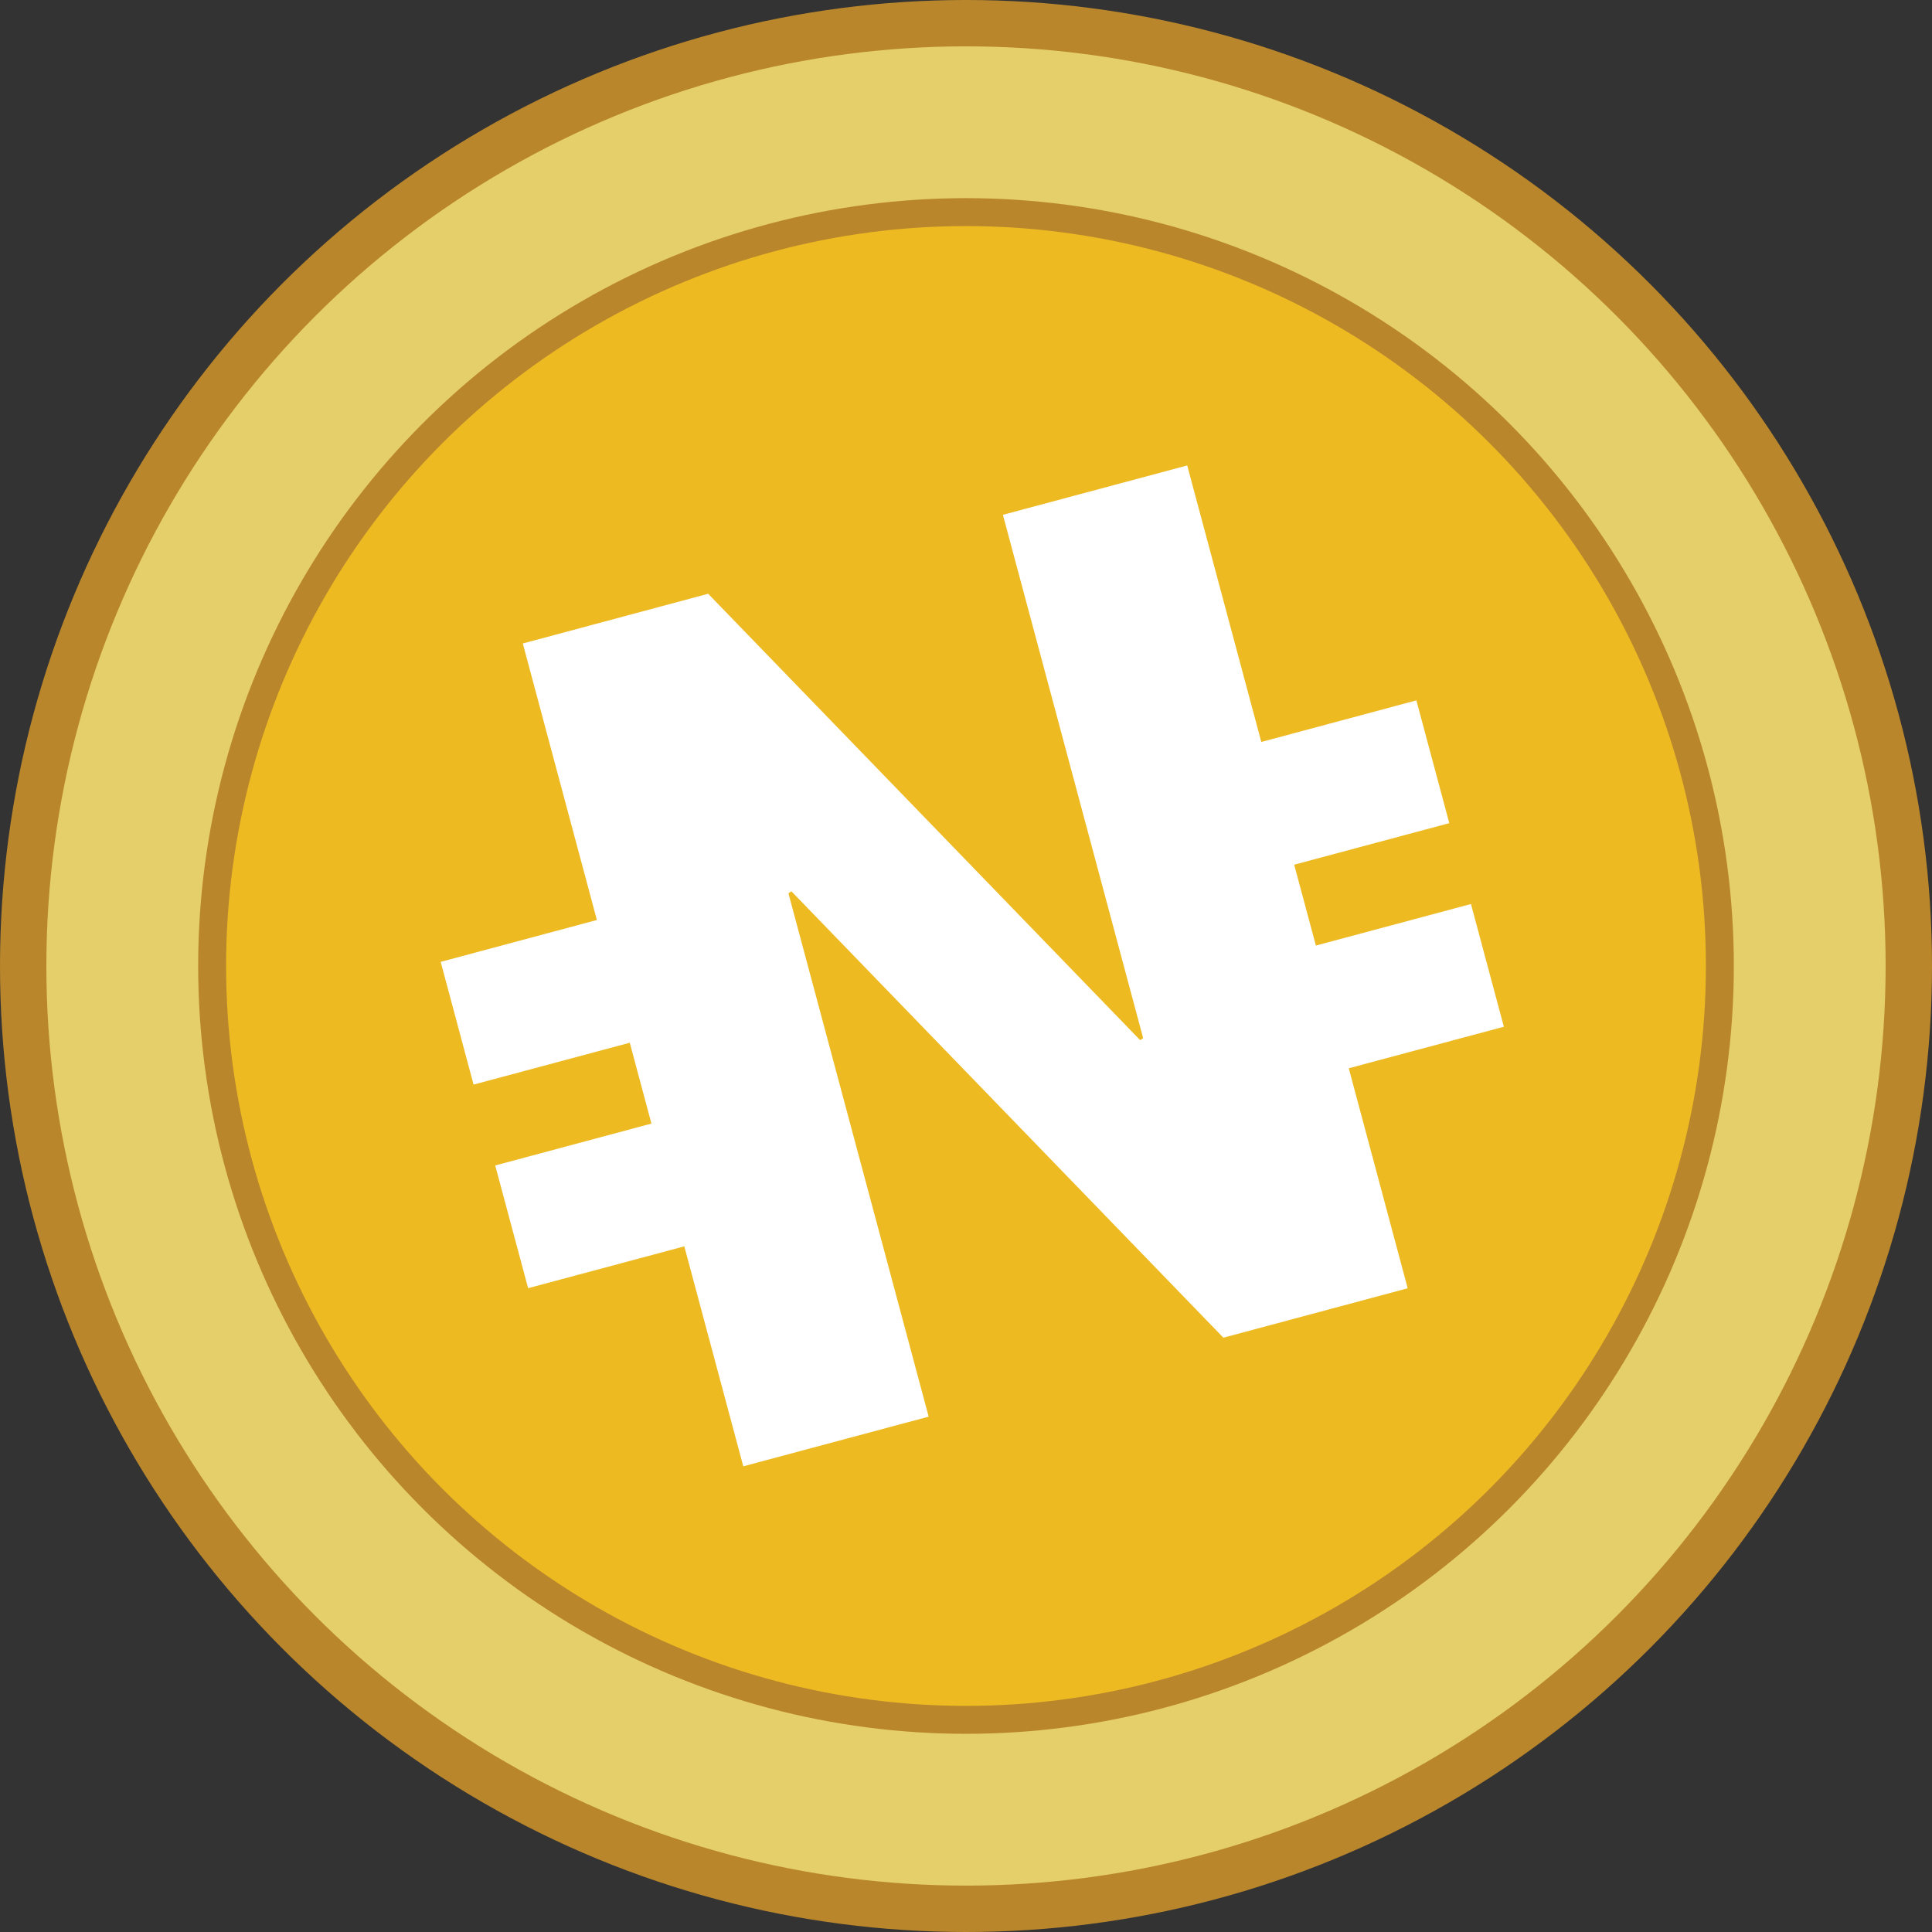 <?xml version="1.0" encoding="UTF-8"?>
<svg width="108px" height="108px" viewBox="0 0 108 108" version="1.1" xmlns="http://www.w3.org/2000/svg" xmlns:xlink="http://www.w3.org/1999/xlink">
    <rect x="0" y="0" width="108" height="108" fill="#333333" stroke="none"/>
    <!-- Generator: Sketch 63.1 (92452) - https://sketch.com -->
    <title>nexxo</title>
    <desc>Created with Sketch.</desc>
    <g id="nexxo" stroke="none" stroke-width="1" fill="none" fill-rule="evenodd">
        <g id="Group-2" fill-rule="nonzero">
            <circle id="Oval" fill="#B9862C" transform="translate(54, 54) rotate(-360) translate(-54, -54) " cx="54" cy="54" r="54"></circle>
            <circle id="Oval" fill="#E5CF6A" cx="54" cy="53.999" r="51.408"></circle>
            <circle id="Oval" fill="#BA862C" cx="54" cy="53.999" r="42.922"></circle>
            <circle id="Oval" fill="#EDBA22" cx="54" cy="53.999" r="41.361"></circle>
            <polygon id="Path" fill="#FFFFFF" points="81.016 46.015 79.177 39.151 70.508 41.476 66.366 26.019 56.063 28.778 63.903 58.032 63.736 58.146 39.587 33.192 29.225 35.971 33.366 51.428 24.635 53.769 26.473 60.63 35.205 58.289 36.415 62.809 27.683 65.15 29.522 72.01 38.253 69.672 41.55 81.968 51.913 79.192 44.075 49.938 44.239 49.824 68.388 74.778 78.691 72.016 75.397 59.717 84.067 57.395 82.228 50.535 73.559 52.857 72.346 48.337"></polygon>
        </g>
    </g>
</svg>